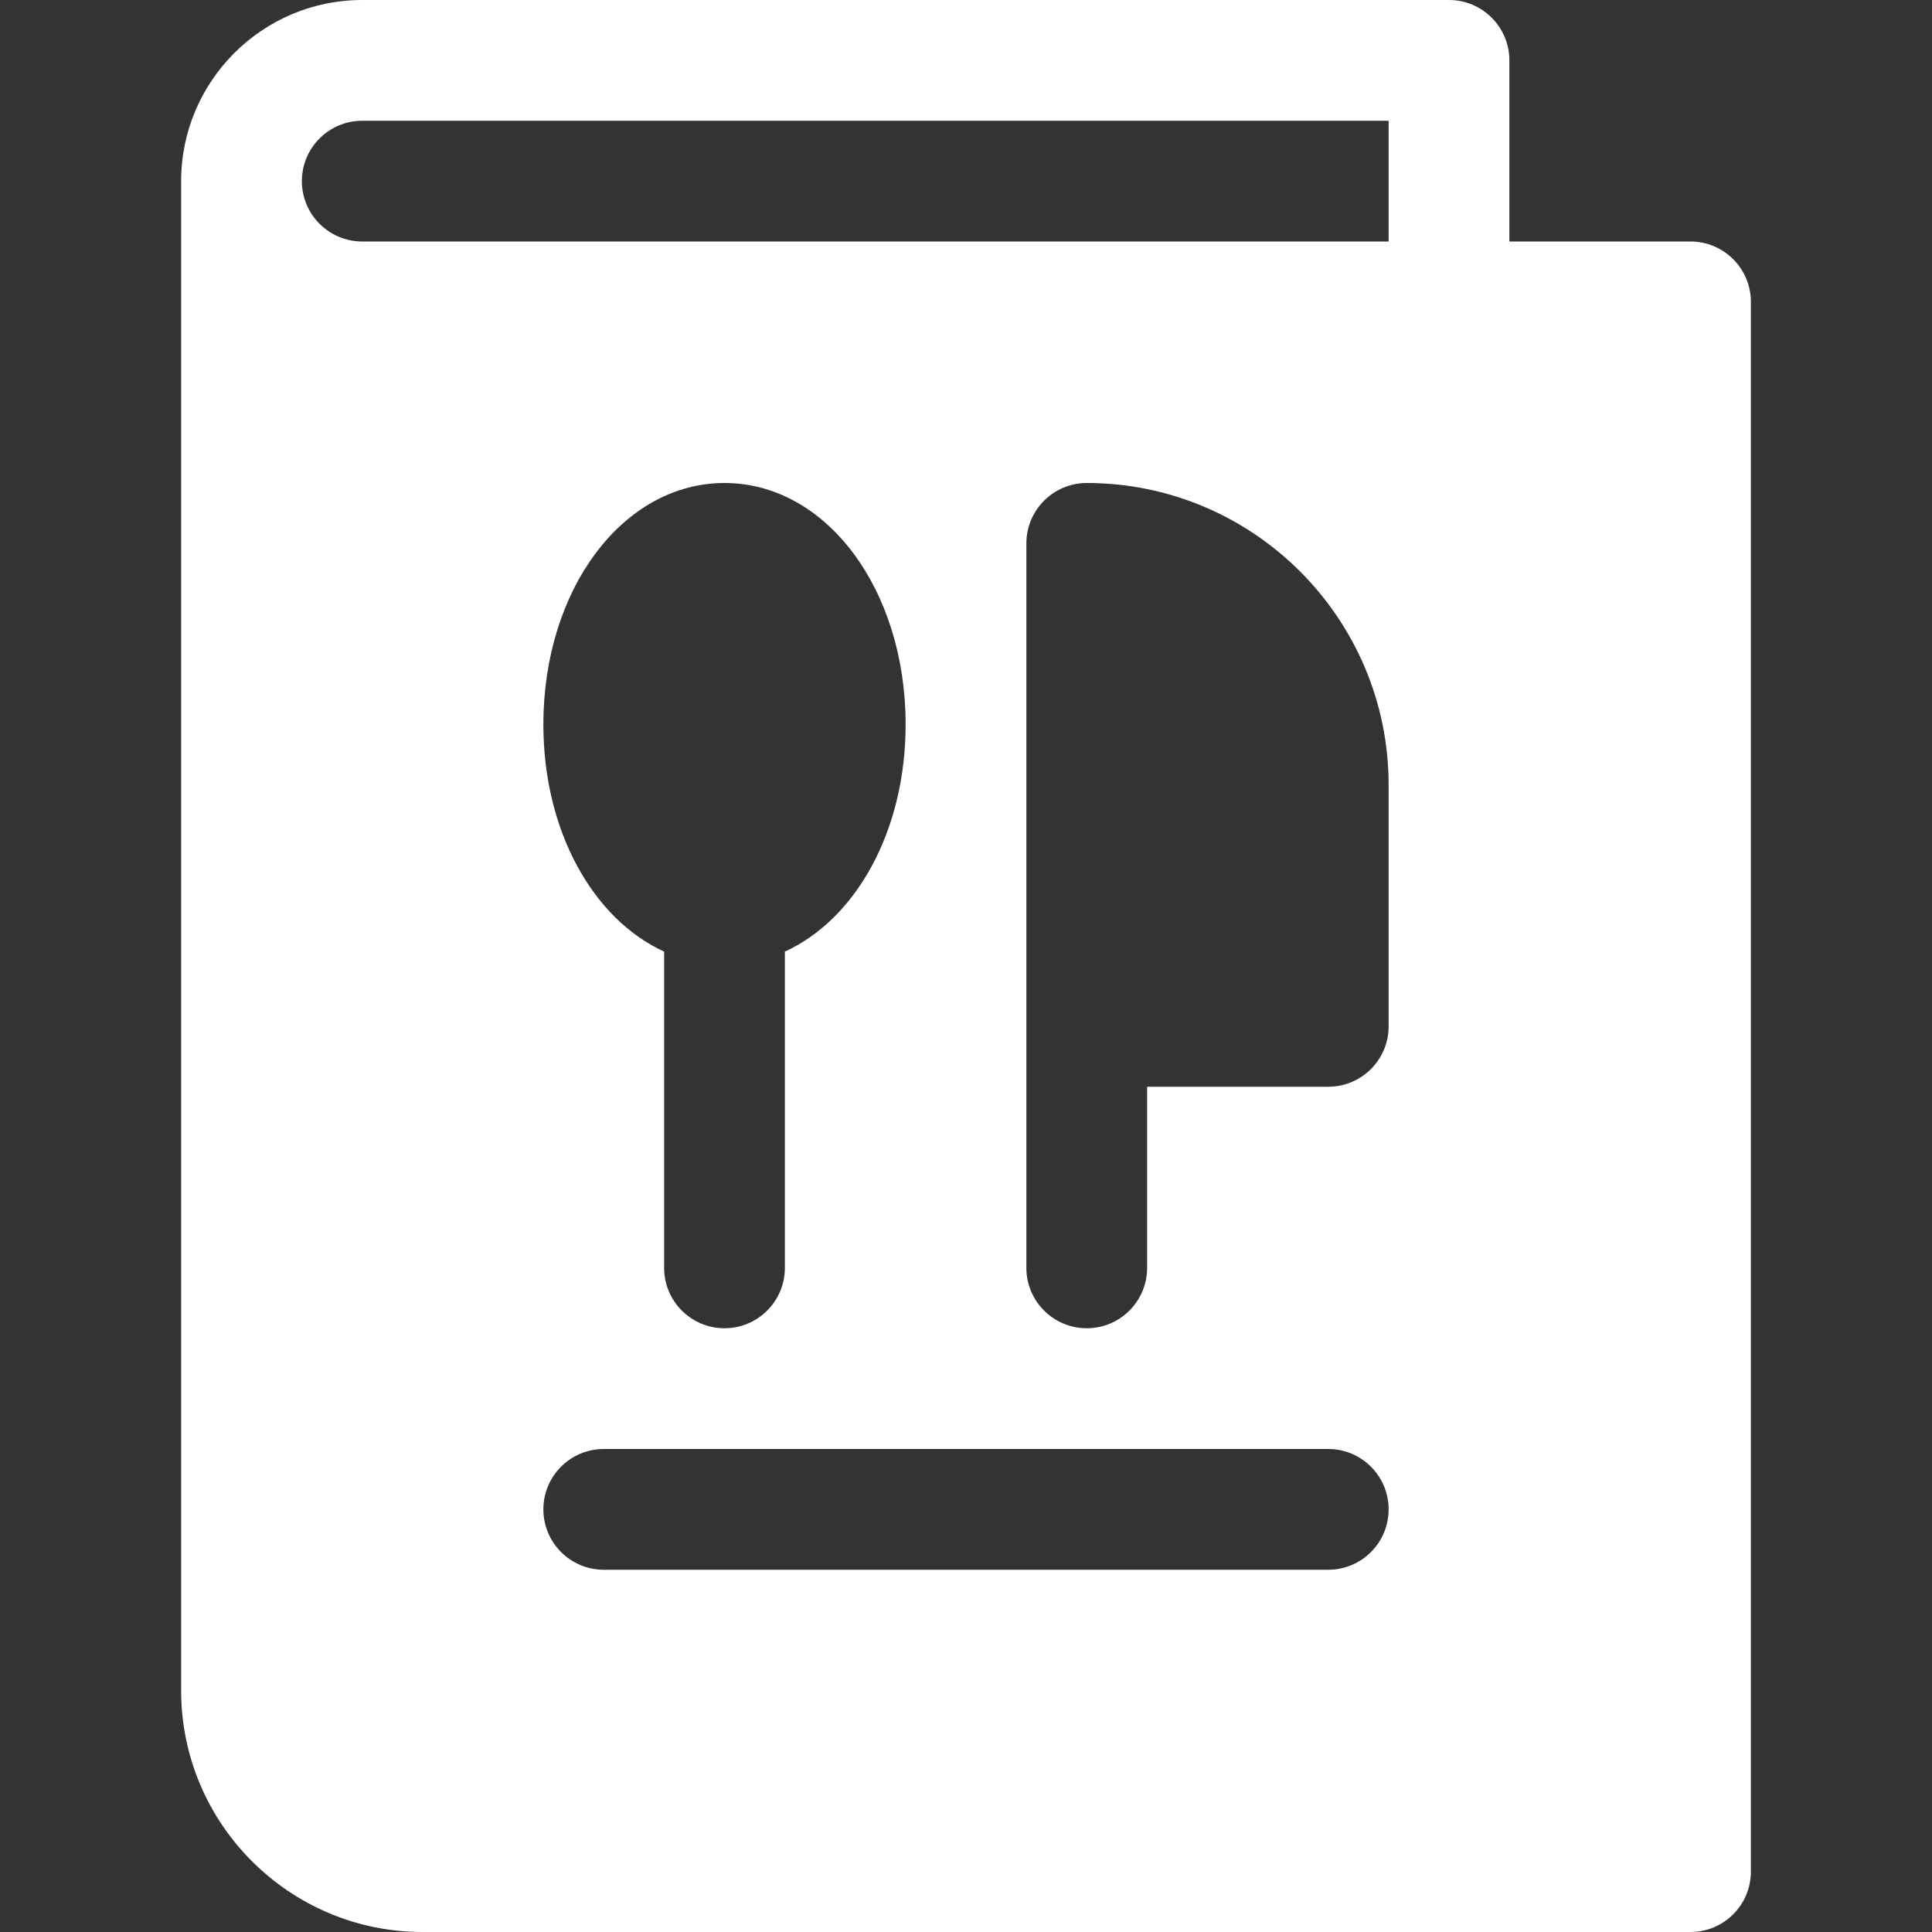 <svg width="20" height="20" viewBox="0 0 20 20" fill="none" xmlns="http://www.w3.org/2000/svg">
<rect x="0" y="0" width="20" height="20" fill="#333333" stroke="none"/>
<path d="M17.5 2.5H15.625V0.625C15.625 0.28 15.345 0 15 0H3.75C2.716 0 1.875 0.841 1.875 1.875V17.5C1.875 18.879 2.996 20 4.375 20H17.5C17.845 20 18.125 19.72 18.125 19.375V3.125C18.125 2.78 17.845 2.5 17.5 2.5ZM13.75 16.25H6.25C5.905 16.25 5.625 15.97 5.625 15.625C5.625 15.28 5.905 15 6.25 15H13.75C14.095 15 14.375 15.28 14.375 15.625C14.375 15.97 14.095 16.25 13.75 16.25ZM5.625 7.5C5.625 6.098 6.449 5 7.5 5C8.551 5 9.375 6.098 9.375 7.5C9.375 8.606 8.859 9.515 8.125 9.851V13.125C8.125 13.47 7.845 13.75 7.5 13.75C7.155 13.75 6.875 13.47 6.875 13.125V9.851C6.141 9.515 5.625 8.606 5.625 7.5ZM14.375 10.625C14.375 10.97 14.095 11.25 13.75 11.25H11.875V13.125C11.875 13.47 11.595 13.75 11.25 13.75C10.905 13.75 10.625 13.47 10.625 13.125V5.625C10.625 5.28 10.905 5 11.25 5C12.974 5 14.375 6.402 14.375 8.125V10.625ZM14.375 2.5H3.75C3.405 2.5 3.125 2.22 3.125 1.875C3.125 1.53 3.405 1.25 3.75 1.25H14.375V2.5Z" fill="white"/>
</svg>
